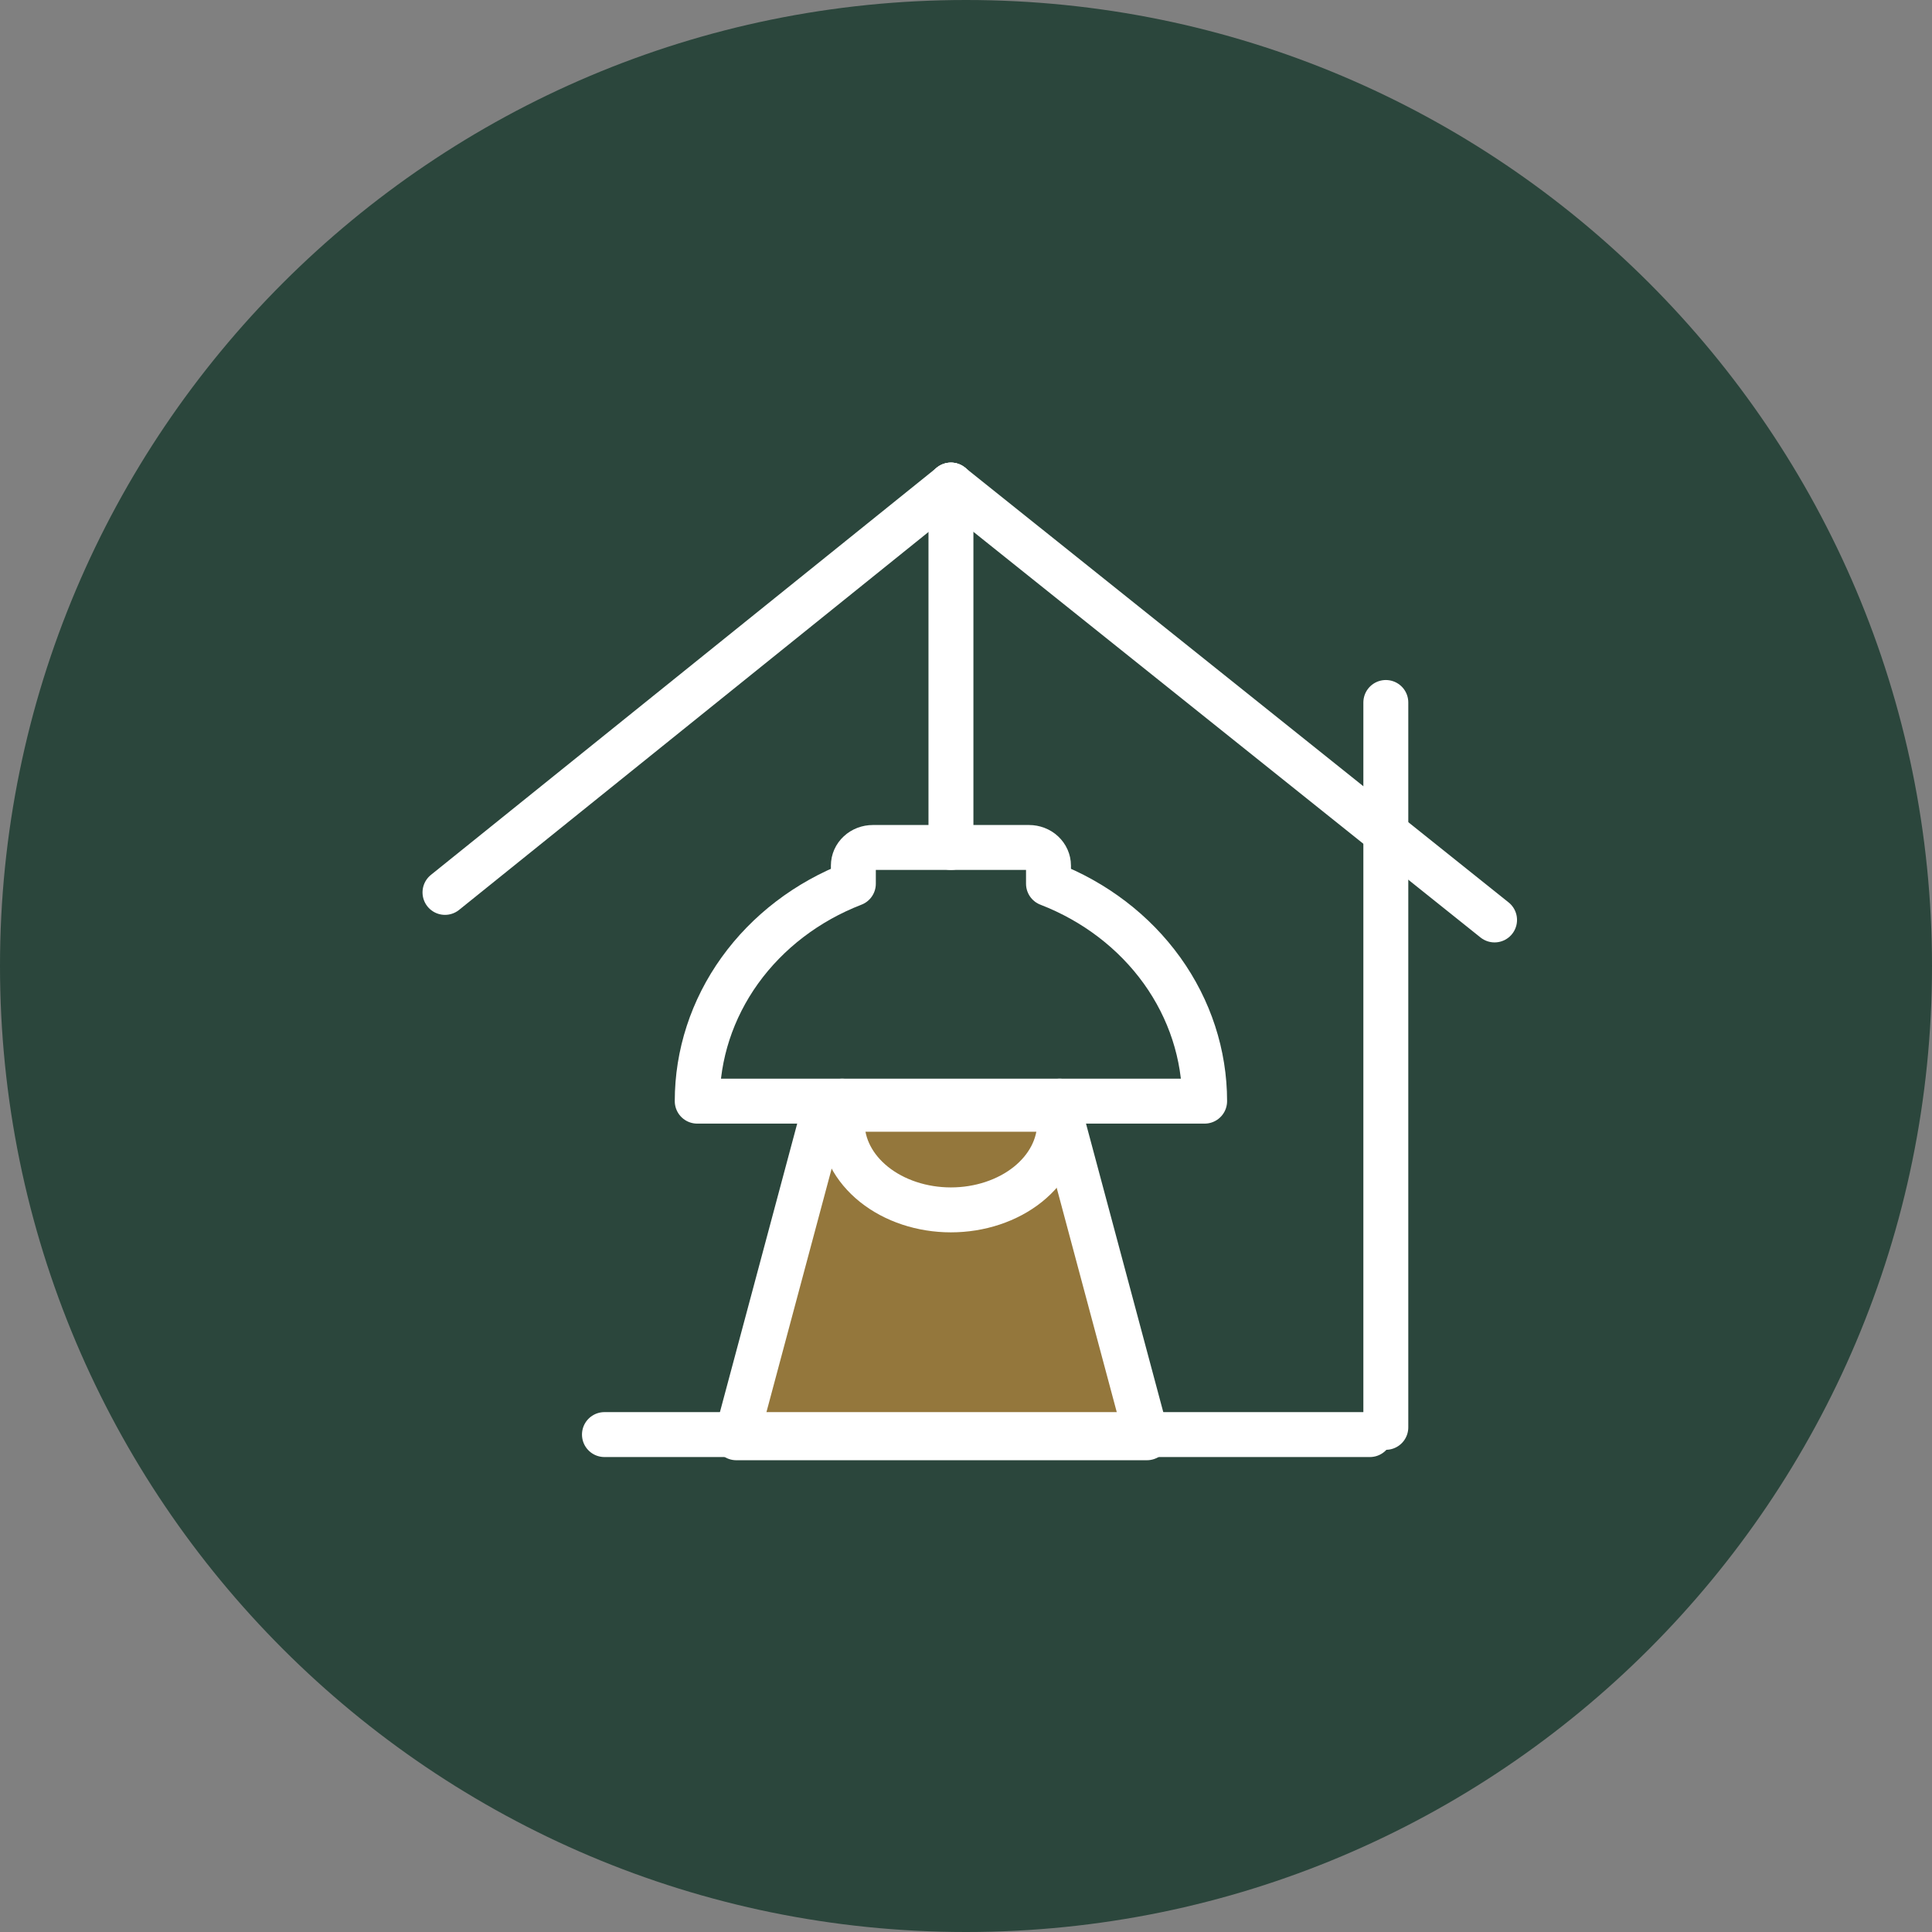 <svg width="43" height="43" viewBox="0 0 43 43" fill="none" xmlns="http://www.w3.org/2000/svg">
<rect x="0" y="0" width="43" height="43" fill="#808080" stroke="none"/>
<path d="M21.5 43C33.374 43 43 33.374 43 21.5C43 9.626 33.374 0 21.5 0C9.626 0 0 9.626 0 21.5C0 33.374 9.626 43 21.5 43Z" fill="#2B463C"/>
<path d="M18.346 24.689H23.568L25.526 32H16.388L18.346 24.689Z" fill="#DA983C" fill-opacity="0.6" stroke="white" stroke-linecap="round" stroke-linejoin="round"/>
<path d="M21.165 10.796V18.862" stroke="white" stroke-linecap="round" stroke-linejoin="round"/>
<path d="M18.744 24.508V24.992C18.744 25.506 19 25.998 19.453 26.361C19.907 26.724 20.523 26.928 21.164 26.928C21.806 26.928 22.422 26.724 22.876 26.361C23.329 25.998 23.584 25.506 23.584 24.992V24.508" stroke="white" stroke-linecap="round" stroke-linejoin="round"/>
<path d="M18.993 19.265C18.993 19.158 19.038 19.056 19.12 18.98C19.201 18.904 19.312 18.862 19.427 18.862H22.902C23.017 18.862 23.128 18.904 23.209 18.98C23.29 19.056 23.336 19.158 23.336 19.265V19.669C24.365 20.067 25.244 20.739 25.863 21.6C26.481 22.461 26.811 23.473 26.811 24.508H15.518C15.518 23.473 15.848 22.461 16.466 21.6C17.085 20.739 17.964 20.067 18.993 19.669V19.265Z" stroke="white" stroke-linecap="round" stroke-linejoin="round"/>
<path d="M33.264 20.475L21.164 10.796" stroke="white" stroke-linecap="round" stroke-linejoin="round"/>
<path d="M21.165 10.796L9.904 19.862" stroke="white" stroke-linecap="round" stroke-linejoin="round"/>
<path d="M30.844 31.768L30.844 15.635" stroke="white" stroke-linecap="round" stroke-linejoin="round"/>
<path d="M13.453 31.929L30.489 31.929" stroke="white" stroke-linecap="round" stroke-linejoin="round"/>
</svg>
